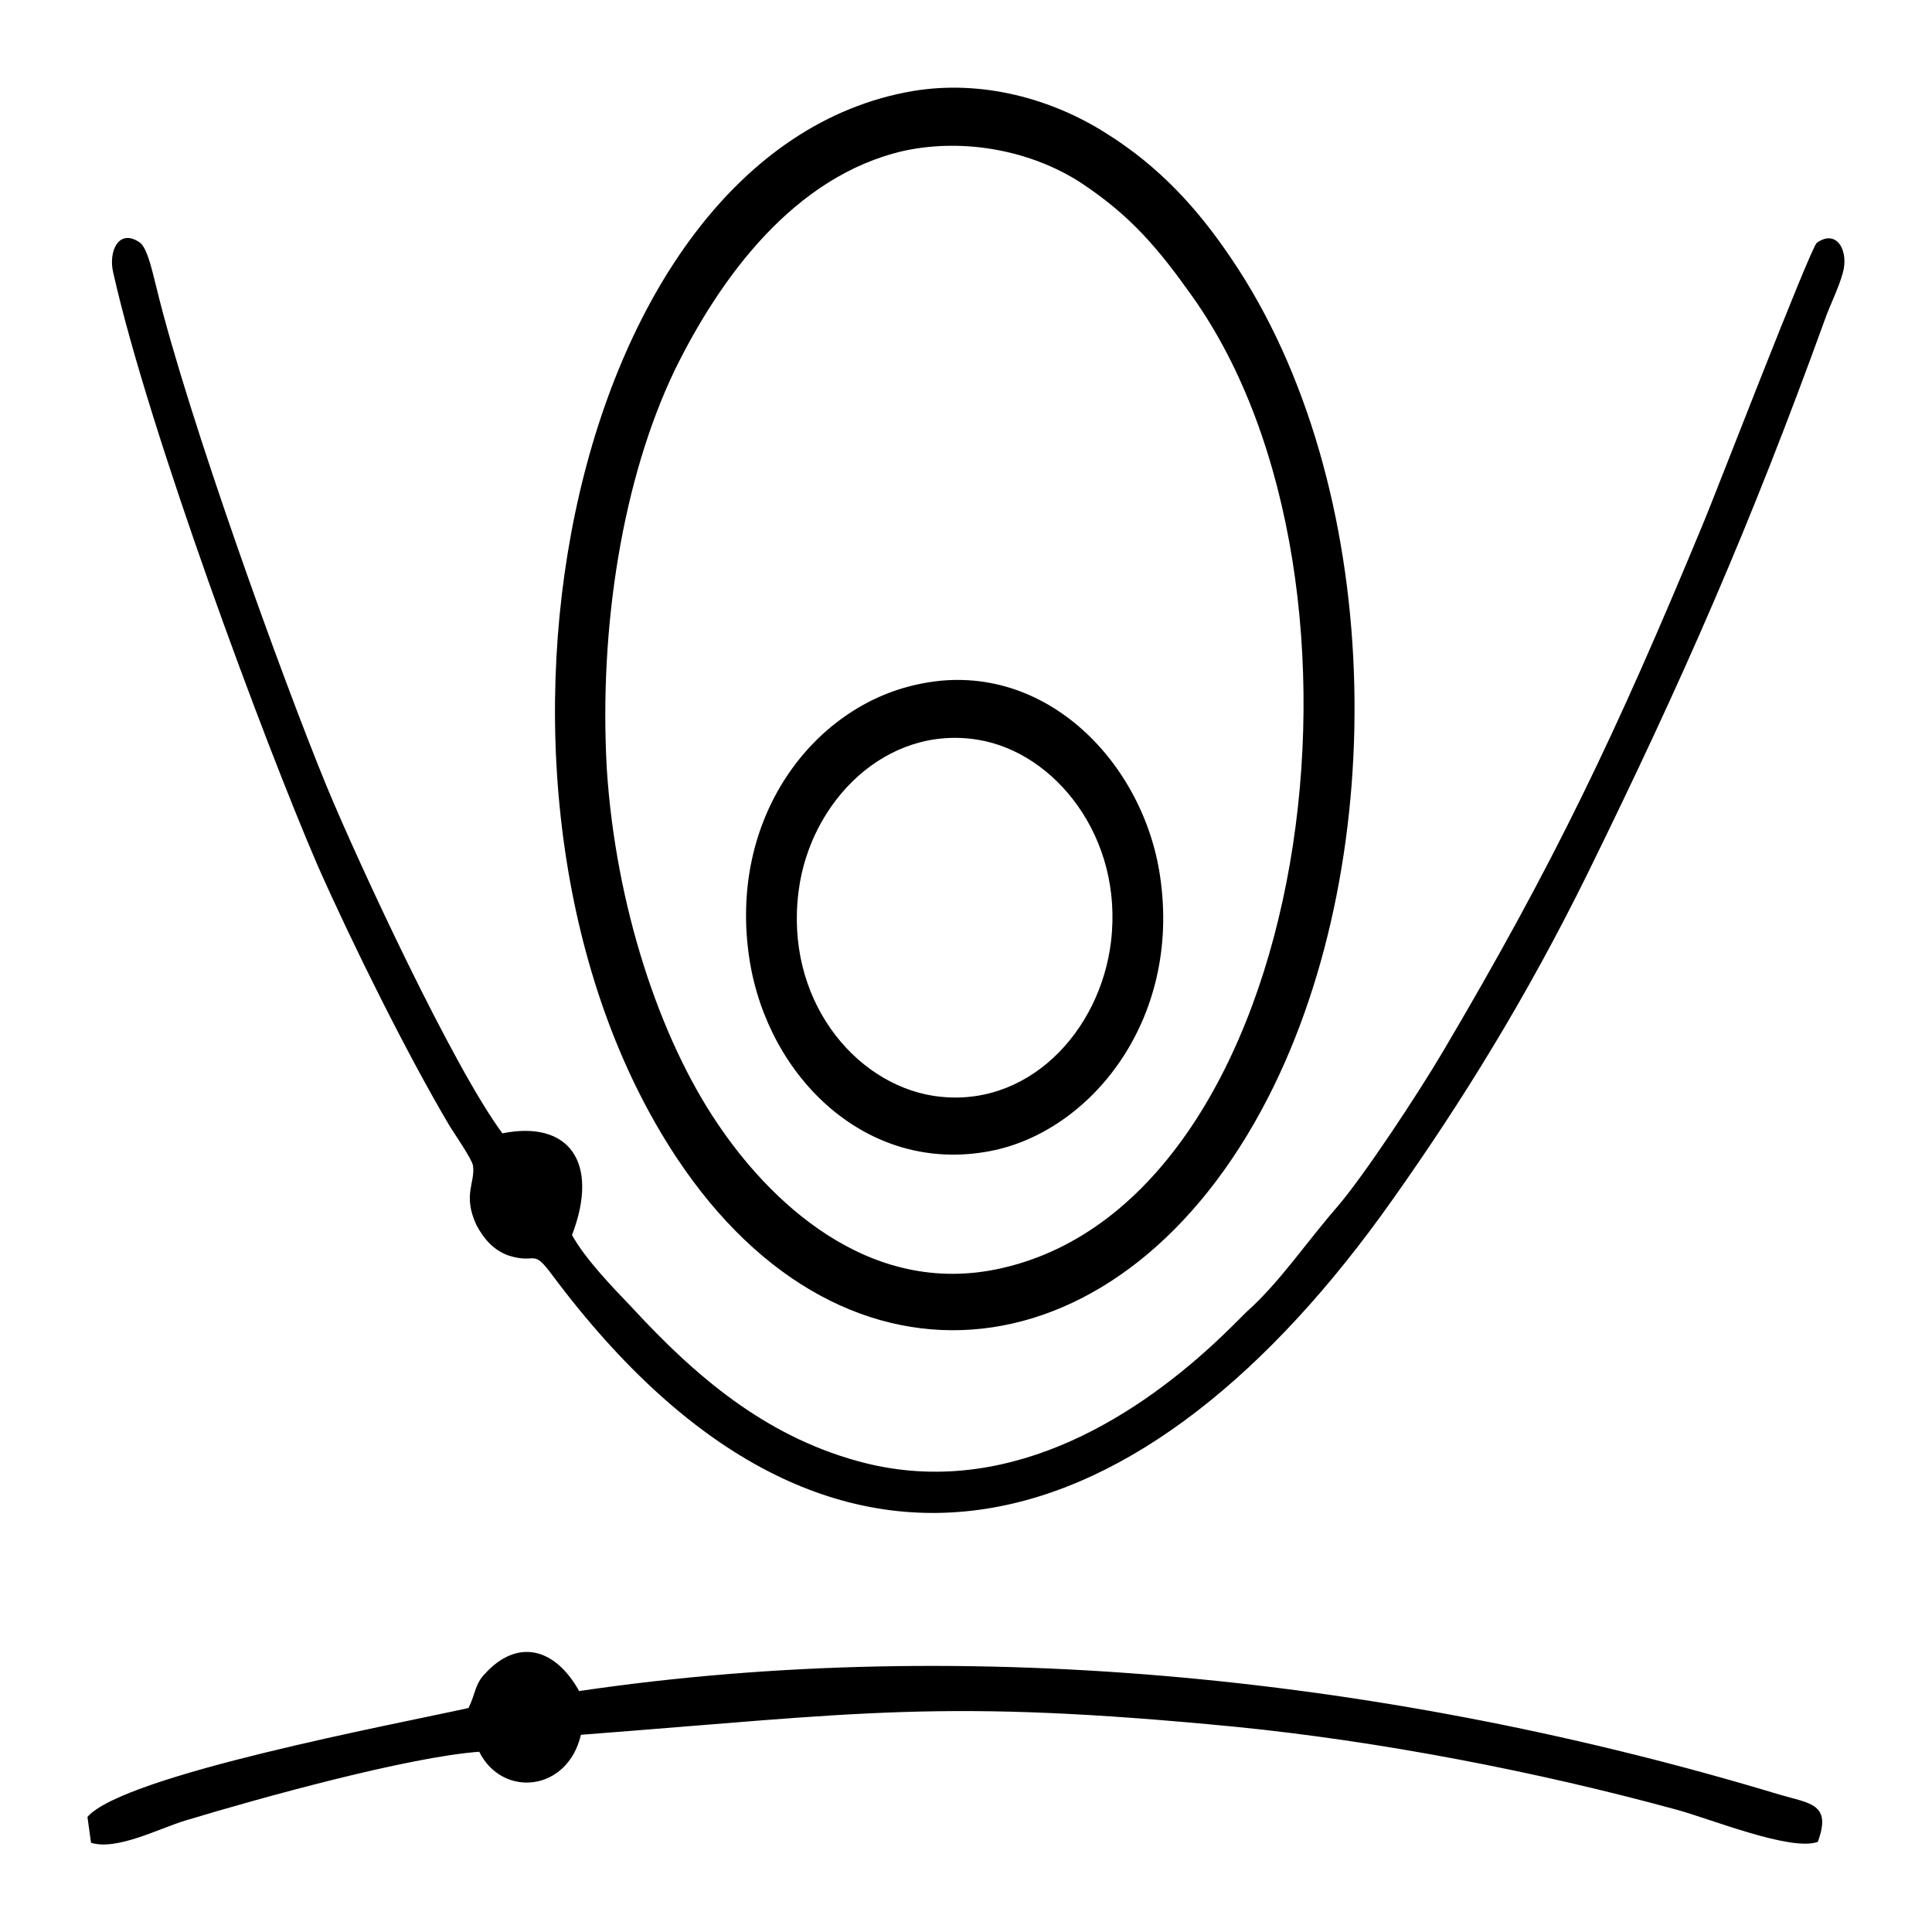 <?xml version="1.0" encoding="UTF-8"?>
<!DOCTYPE svg PUBLIC "-//W3C//DTD SVG 1.1//EN" "http://www.w3.org/Graphics/SVG/1.1/DTD/svg11.dtd">
<!-- Creator: CorelDRAW X7 -->
<svg xmlns="http://www.w3.org/2000/svg" xml:space="preserve" width="2.165in" height="2.165in" version="1.1" style="shape-rendering:geometricPrecision; text-rendering:geometricPrecision; image-rendering:optimizeQuality; fill-rule:evenodd; clip-rule:evenodd"
viewBox="0 0 2165 2165"
 xmlns:xlink="http://www.w3.org/1999/xlink">
 <defs>
  <style type="text/css">
   <![CDATA[
    .fil0 {fill:black}
   ]]>
  </style>
 </defs>
 <g id="Layer_x0020_1">
  <path class="fil0" d="M680 862c-9,-160 18,-326 76,-447 51,-104 134,-218 257,-246 70,-15 144,1 197,35 58,38 89,76 126,128 229,322 134,1010 -213,1089 -152,35 -264,-80 -319,-162 -65,-96 -114,-244 -124,-397zm343 -760c-392,67 -529,796 -265,1195 190,287 502,247 663,-67 140,-273 130,-688 -41,-940 -37,-55 -80,-103 -141,-141 -60,-38 -138,-60 -216,-47zm-382 1282c31,-81 -3,-129 -78,-114 -55,-74 -161,-302 -197,-389 -51,-124 -155,-413 -190,-556 -4,-15 -10,-46 -19,-53 -24,-17 -36,10 -30,34 40,178 169,525 229,664 39,88 100,211 148,292 3,5 25,37 26,44 3,19 -12,33 4,67 8,15 19,28 36,34 32,10 26,-9 49,22 315,422 667,304 941,-84 78,-110 151,-228 219,-366 107,-218 182,-389 266,-621 6,-17 15,-34 20,-52 7,-24 -6,-50 -29,-34 -7,5 -118,293 -128,316 -97,234 -166,379 -292,592 -26,44 -87,137 -118,173 -34,39 -64,84 -101,117 -12,12 -24,24 -37,36 -91,84 -236,177 -400,131 -104,-29 -181,-95 -252,-172 -22,-23 -52,-54 -67,-81zm-116 530c-81,18 -386,75 -427,122l4 29c29,9 76,-16 106,-25 86,-26 249,-71 329,-77 26,52 99,45 114,-19 314,-24 403,-41 733,-9 161,16 338,50 495,93 37,10 128,47 158,36 16,-43 -9,-43 -43,-53 -430,-130 -905,-181 -1345,-116 -28,-50 -70,-58 -105,-20 -12,12 -11,23 -19,39zm720 -859c-12,101 -94,189 -199,173 -89,-14 -167,-109 -151,-230 13,-100 98,-186 201,-169 86,14 163,109 149,226zm-217 -288c-117,25 -213,150 -188,309 21,132 132,240 269,214 112,-21 215,-146 191,-308 -19,-130 -133,-246 -272,-215z"/>
 </g>
</svg>
